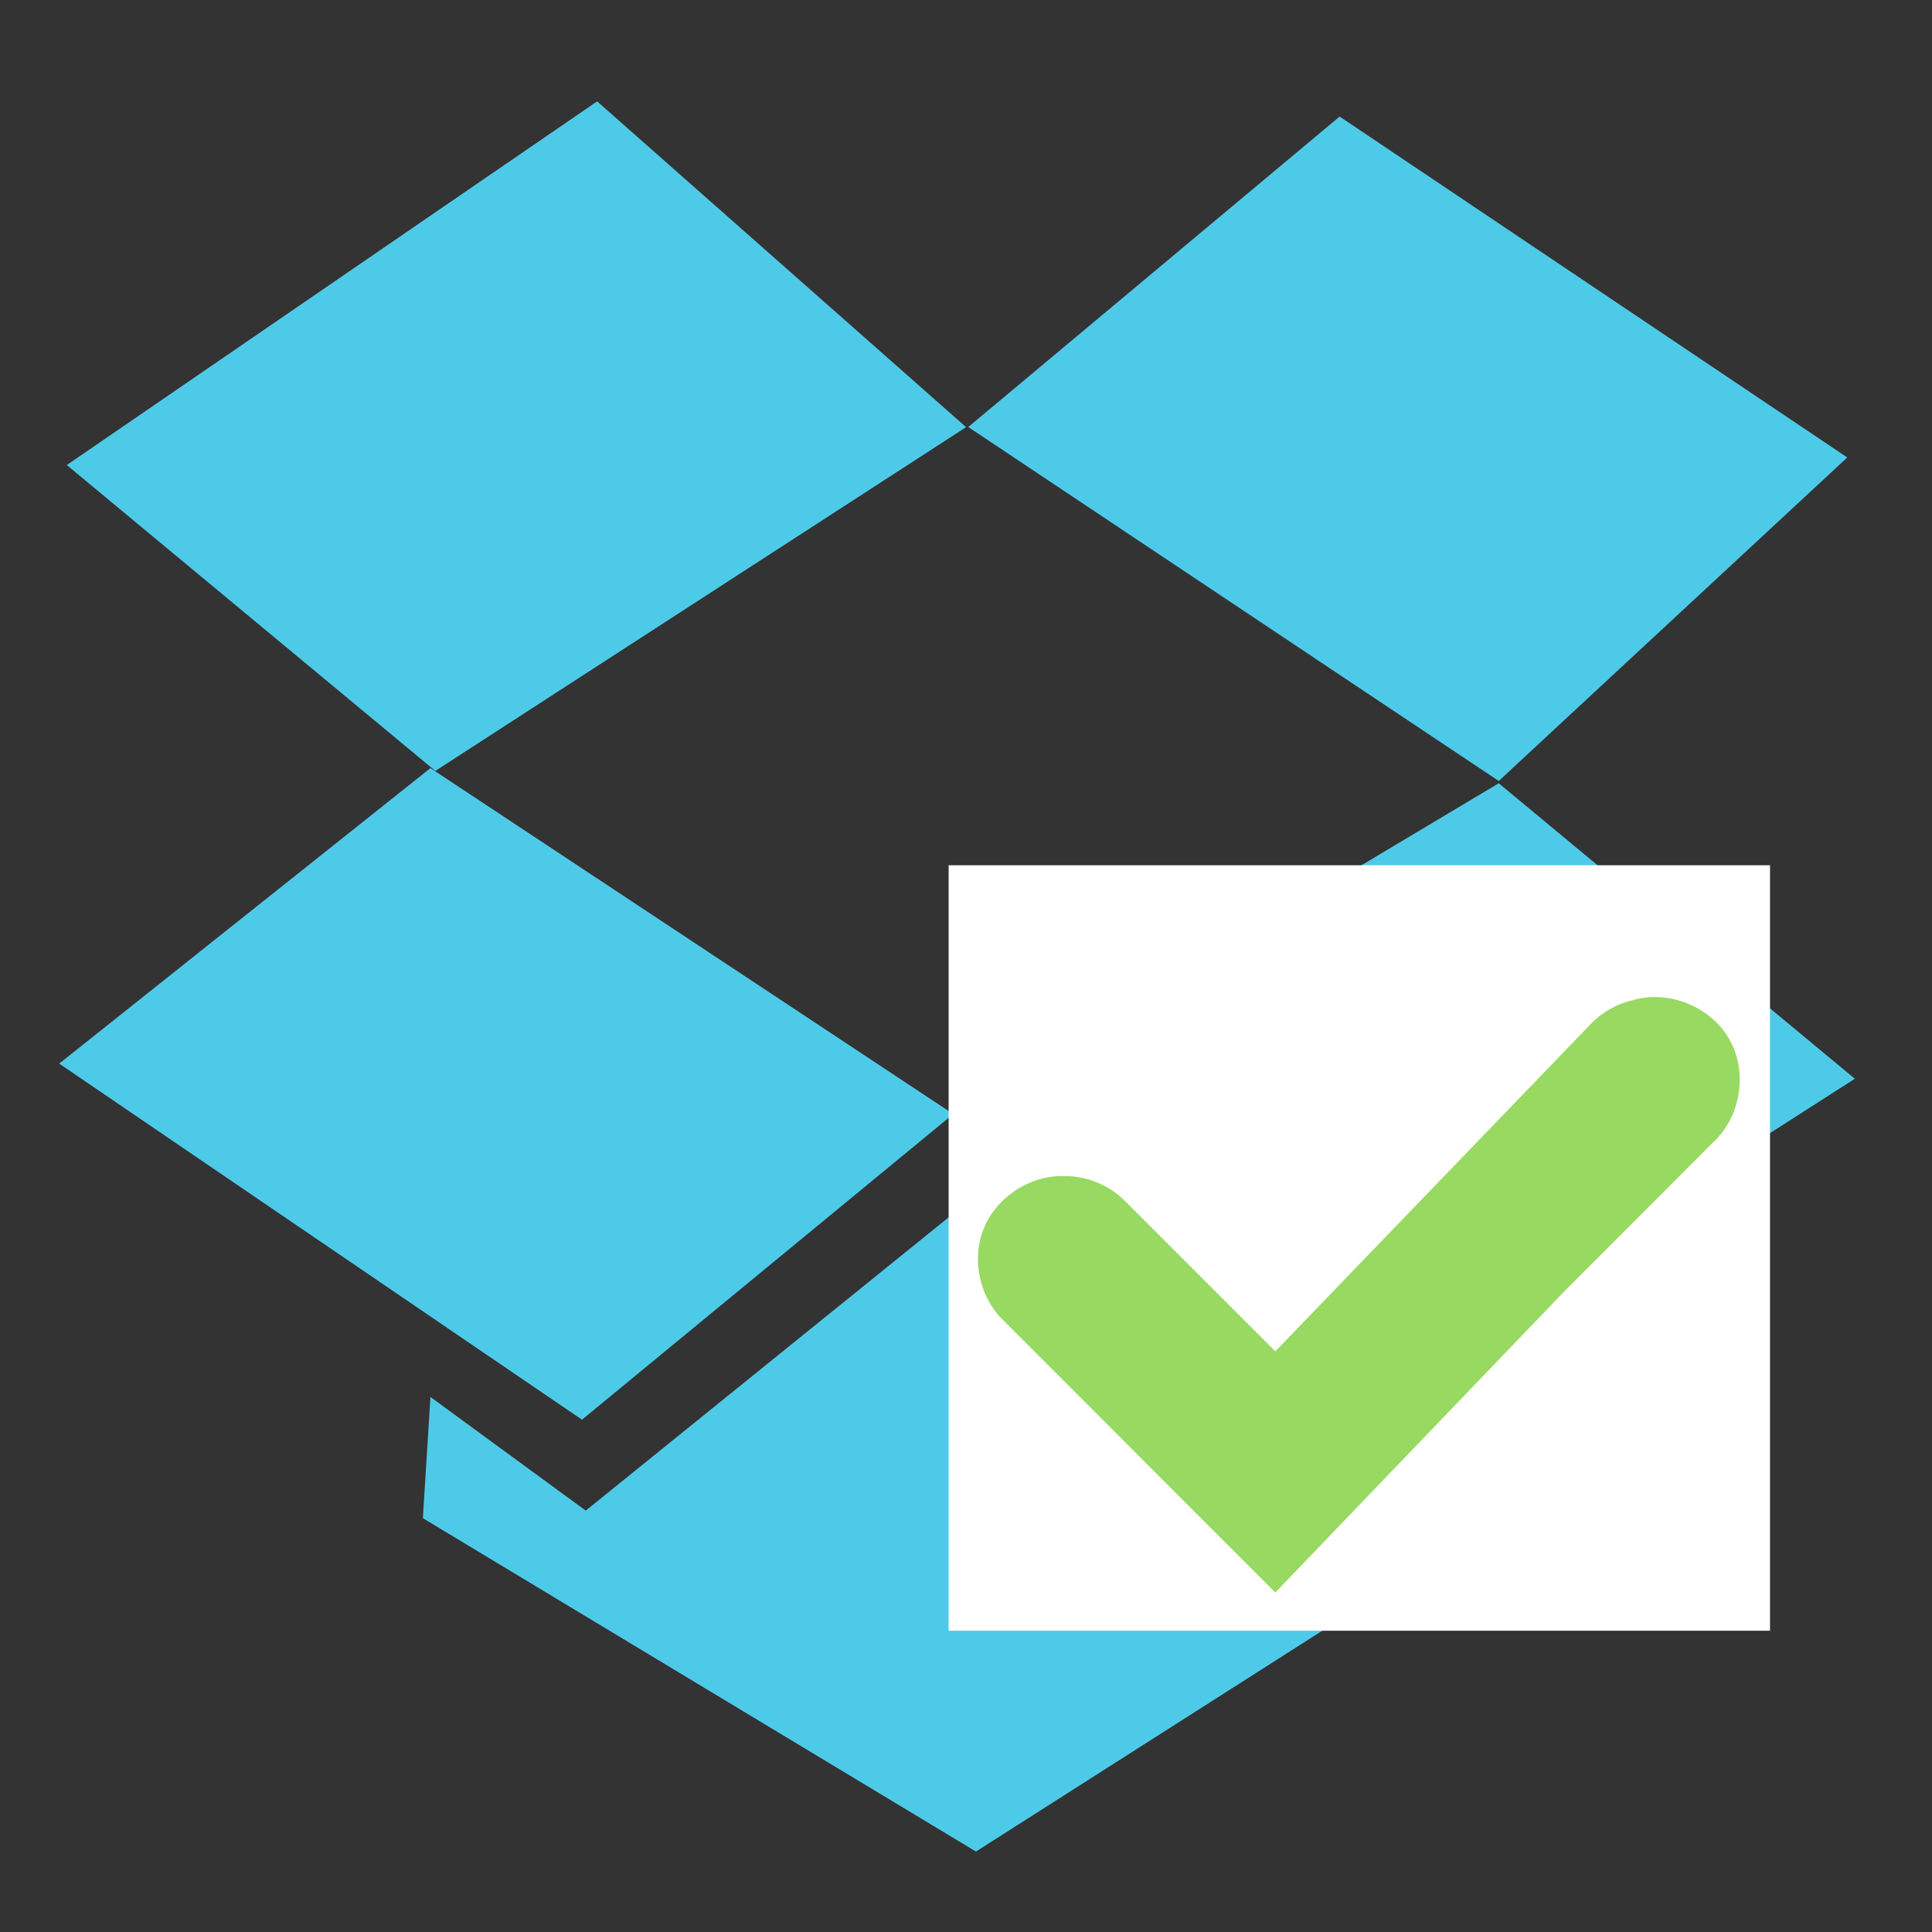 <?xml version="1.0" encoding="UTF-8" standalone="no"?>
<!-- Created with Inkscape (http://www.inkscape.org/) -->

<svg
   xmlns:dc="http://purl.org/dc/elements/1.1/"
   xmlns:cc="http://creativecommons.org/ns#"
   xmlns:rdf="http://www.w3.org/1999/02/22-rdf-syntax-ns#"
   xmlns:svg="http://www.w3.org/2000/svg"
   xmlns="http://www.w3.org/2000/svg"
   xmlns:sodipodi="http://sodipodi.sourceforge.net/DTD/sodipodi-0.dtd"
   xmlns:inkscape="http://www.inkscape.org/namespaces/inkscape"
   width="256"
   height="256"
   id="svg2"
   version="1.1"
   inkscape:version="0.48.3.1 r9886"
   sodipodi:docname="dropboxstatus-idle.svg">
  <rect width="100%" height="100%" fill="#333333" stroke="none"/>
  <defs
     id="defs4" />
  <sodipodi:namedview
     id="base"
     pagecolor="#ffffff"
     bordercolor="#666666"
     borderopacity="1.0"
     inkscape:pageopacity="0.0"
     inkscape:pageshadow="2"
     inkscape:zoom="0.73398655"
     inkscape:cx="-26.380472"
     inkscape:cy="93.519943"
     inkscape:document-units="px"
     inkscape:current-layer="layer1"
     showgrid="false"
     inkscape:window-width="1914"
     inkscape:window-height="1031"
     inkscape:window-x="0"
     inkscape:window-y="25"
     inkscape:window-maximized="1" />
  <g
     inkscape:label="Capa 1"
     inkscape:groupmode="layer"
     id="layer1"
     transform="translate(0,-796.362)">
    <g
       transform="matrix(2.811,0,0,2.811,-1452.872,-470.83)"
       id="g3075-6"
       style="fill:#4ecae9;fill-opacity:1">
      <path
         inkscape:connector-curvature="0"
         id="path3050-1"
         d="m 520,472.719 25,-17.143 17.392,15.357 -25.019,16.205 z"
         style="fill:#4ecae9;fill-opacity:1;stroke:none"
         sodipodi:nodetypes="ccccc" />
      <path
         inkscape:connector-curvature="0"
         id="path3052-6"
         d="m 519.643,500.934 17.5,-13.929 24.643,16.307 -17.5,14.407 z"
         style="fill:#4ecae9;fill-opacity:1;stroke:none"
         sodipodi:nodetypes="ccccc" />
      <path
         sodipodi:nodetypes="ccccc"
         inkscape:connector-curvature="0"
         id="path3054-8"
         d="M 561.786,503.076 587.5,487.719 l 16.786,13.929 -25.357,16.25 z"
         style="fill:#4ecae9;fill-opacity:1;stroke:none" />
      <path
         inkscape:connector-curvature="0"
         id="path3056-4"
         d="M 562.494,470.927 580,456.291 603.929,472.362 587.5,487.611 z"
         style="fill:#4ecae9;fill-opacity:1;stroke:none"
         sodipodi:nodetypes="ccccc" />
      <path
         sodipodi:nodetypes="ccccccccc"
         inkscape:connector-curvature="0"
         id="path3058-3"
         d="m 537.143,516.648 -0.357,5.714 26.071,15.714 26.607,-16.964 -0.536,-5.179 -10.536,6.429 -16.25,-14.643 -17.679,14.286 z"
         style="fill:#4ecae9;fill-opacity:1;stroke:none" />
    </g>
    <rect
       style="fill:#ffffff;fill-opacity:1;stroke:none"
       id="rect2992-3"
       width="108.837"
       height="101.429"
       x="125.698"
       y="911.013"
       ry="0" />
    <g
       transform="matrix(16.54,0,0,16.54,-35.597,817.152)"
       id="g3016-7">
      <path
         style="font-size:medium;font-style:normal;font-variant:normal;font-weight:normal;font-stretch:normal;text-indent:0;text-align:start;text-decoration:none;line-height:normal;letter-spacing:normal;word-spacing:normal;text-transform:none;direction:ltr;block-progression:tb;writing-mode:lr-tb;text-anchor:start;baseline-shift:baseline;color:#000000;fill:#98d962;fill-opacity:1;fill-rule:nonzero;stroke:none;stroke-width:1.436;marker:none;visibility:visible;display:inline;overflow:visible;enable-background:accumulate;font-family:Sans;-inkscape-font-specification:Sans"
         d="M 10.671,8.165 C 10.4,8.159 10.133,8.335 10.032,8.588 9.931,8.84 10.003,9.151 10.204,9.334 l 1.199,1.201 0.966,0.966 2.306,-2.403 1.199,-1.201 C 16.098,7.694 16.156,7.332 16.007,7.07 15.859,6.808 15.52,6.67 15.231,6.756 15.11,6.784 14.998,6.846 14.909,6.933 L 12.369,9.569 11.17,8.37 C 11.042,8.237 10.856,8.161 10.671,8.165 z"
         id="path3123-7"
         inkscape:connector-curvature="0"
         sodipodi:nodetypes="cscccccsccccc" />
    </g>
  </g>
</svg>
